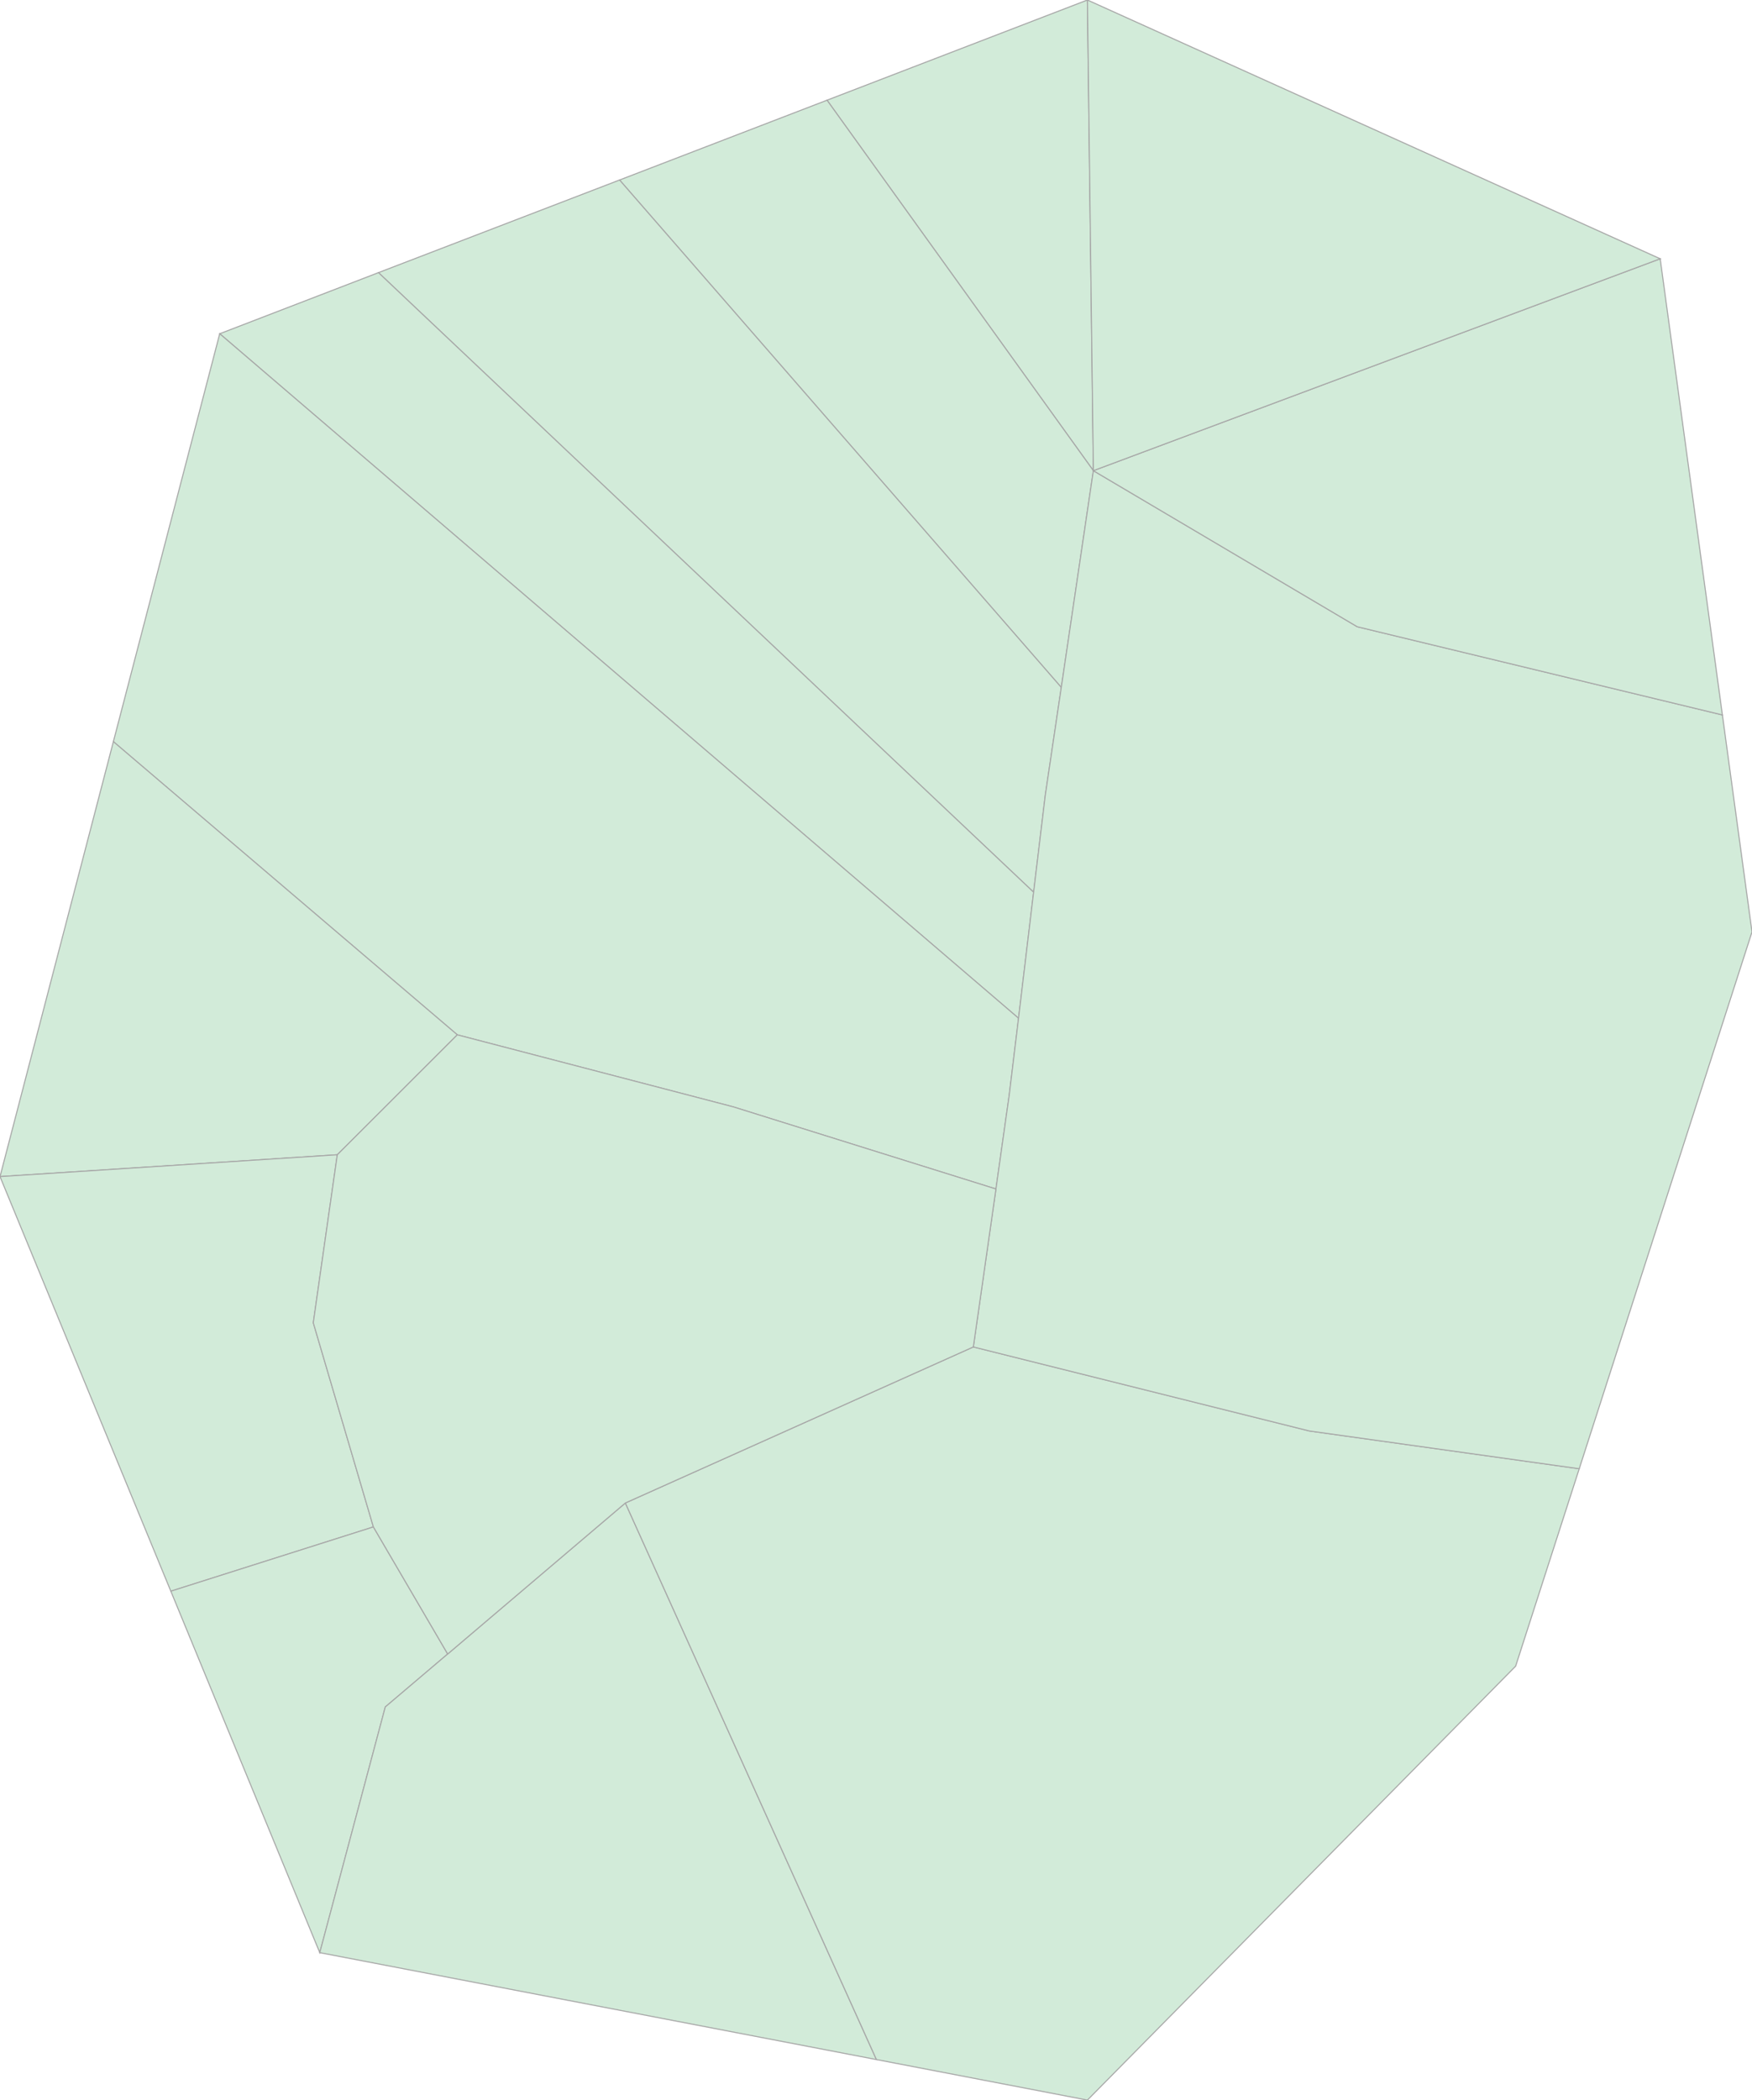 <svg xmlns="http://www.w3.org/2000/svg" xmlns:xlink="http://www.w3.org/1999/xlink" width="417.201" height="500.0" viewBox="0.0 0.0 417.201 500.0" preserveAspectRatio="xMinYMin meet"><g transform="matrix(1,0,0,-1,0,500.0)"><g><g><path fill-rule="evenodd" fill="#D2EBD9" stroke="#A6A6A6" stroke-width="0.25" opacity="1" d="M 196.939,476.148 L 260.36,387.939 L 258.941,500.0 L 196.939,476.148 z" /><path fill-rule="evenodd" fill="#D2EBD9" stroke="#A6A6A6" stroke-width="0.25" opacity="1" d="M 147.537,457.146 L 252.724,336.334 L 260.36,387.939 L 196.939,476.148 L 147.537,457.146 z" /><path fill-rule="evenodd" fill="#D2EBD9" stroke="#A6A6A6" stroke-width="0.25" opacity="1" d="M 90.124,435.094 L 246.132,287.579 L 248.927,310.781 L 252.724,336.334 L 147.537,457.146 L 90.124,435.094 z" /><path fill-rule="evenodd" fill="#D2EBD9" stroke="#A6A6A6" stroke-width="0.25" opacity="1" d="M 52.322,420.542 L 242.543,257.576 L 246.132,287.579 L 90.124,435.094 L 52.322,420.542 z" /><path fill-rule="evenodd" fill="#D2EBD9" stroke="#A6A6A6" stroke-width="0.25" opacity="1" d="M 26.996,323.432 L 108.9,253.625 L 174.616,236.474 L 237.161,216.922 L 240.332,239.324 L 242.543,257.576 L 52.322,420.542 L 26.996,323.432 z" /><path fill-rule="evenodd" fill="#D2EBD9" stroke="#A6A6A6" stroke-width="0.25" opacity="1" d="M 0.0,219.872 L 80.319,225.073 L 108.9,253.625 L 26.996,323.432 L 0.0,219.872 z" /><path fill-rule="evenodd" fill="#D2EBD9" stroke="#A6A6A6" stroke-width="0.25" opacity="1" d="M 40.681,121.162 L 88.914,136.464 L 74.603,185.069 L 80.319,225.073 L 0.0,219.872 L 40.681,121.162 z" /><path fill-rule="evenodd" fill="#D2EBD9" stroke="#A6A6A6" stroke-width="0.25" opacity="1" d="M 76.147,35.104 L 91.752,93.609 L 106.606,106.211 L 88.914,136.464 L 40.681,121.162 L 76.147,35.104 z" /><path fill-rule="evenodd" fill="#D2EBD9" stroke="#A6A6A6" stroke-width="0.25" opacity="1" d="M 208.705,9.651 L 148.914,142.164 L 106.606,106.211 L 91.752,93.609 L 76.147,35.104 L 208.705,9.651 z" /><path fill-rule="evenodd" fill="#D2EBD9" stroke="#A6A6A6" stroke-width="0.25" opacity="1" d="M 376.061,150.315 L 311.764,159.316 L 231.778,179.318 L 148.914,142.164 L 208.705,9.651 L 258.941,0.0 L 360.915,103.31 L 376.061,150.315 z" /><path fill-rule="evenodd" fill="#D2EBD9" stroke="#A6A6A6" stroke-width="0.25" opacity="1" d="M 410.15,329.783 L 323.196,350.785 L 260.36,387.939 L 252.724,336.334 L 248.927,310.781 L 246.132,287.579 L 242.543,257.576 L 240.332,239.324 L 237.161,216.922 L 231.778,179.318 L 311.764,159.316 L 376.061,150.315 L 417.201,278.128 L 410.15,329.783 z" /><path fill-rule="evenodd" fill="#D2EBD9" stroke="#A6A6A6" stroke-width="0.25" opacity="1" d="M 395.338,438.394 L 260.36,387.939 L 323.196,350.785 L 410.15,329.783 L 395.338,438.394 z" /><path fill-rule="evenodd" fill="#D2EBD9" stroke="#A6A6A6" stroke-width="0.25" opacity="1" d="M 258.941,500.0 L 260.36,387.939 L 395.338,438.394 L 258.941,500.0 z" /><path fill-rule="evenodd" fill="#D2EBD9" stroke="#A6A6A6" stroke-width="0.25" opacity="1" d="M 237.161,216.922 L 174.616,236.474 L 108.9,253.625 L 80.319,225.073 L 74.603,185.069 L 88.914,136.464 L 106.606,106.211 L 148.914,142.164 L 231.778,179.318 L 237.161,216.922 z" /></g></g></g></svg>